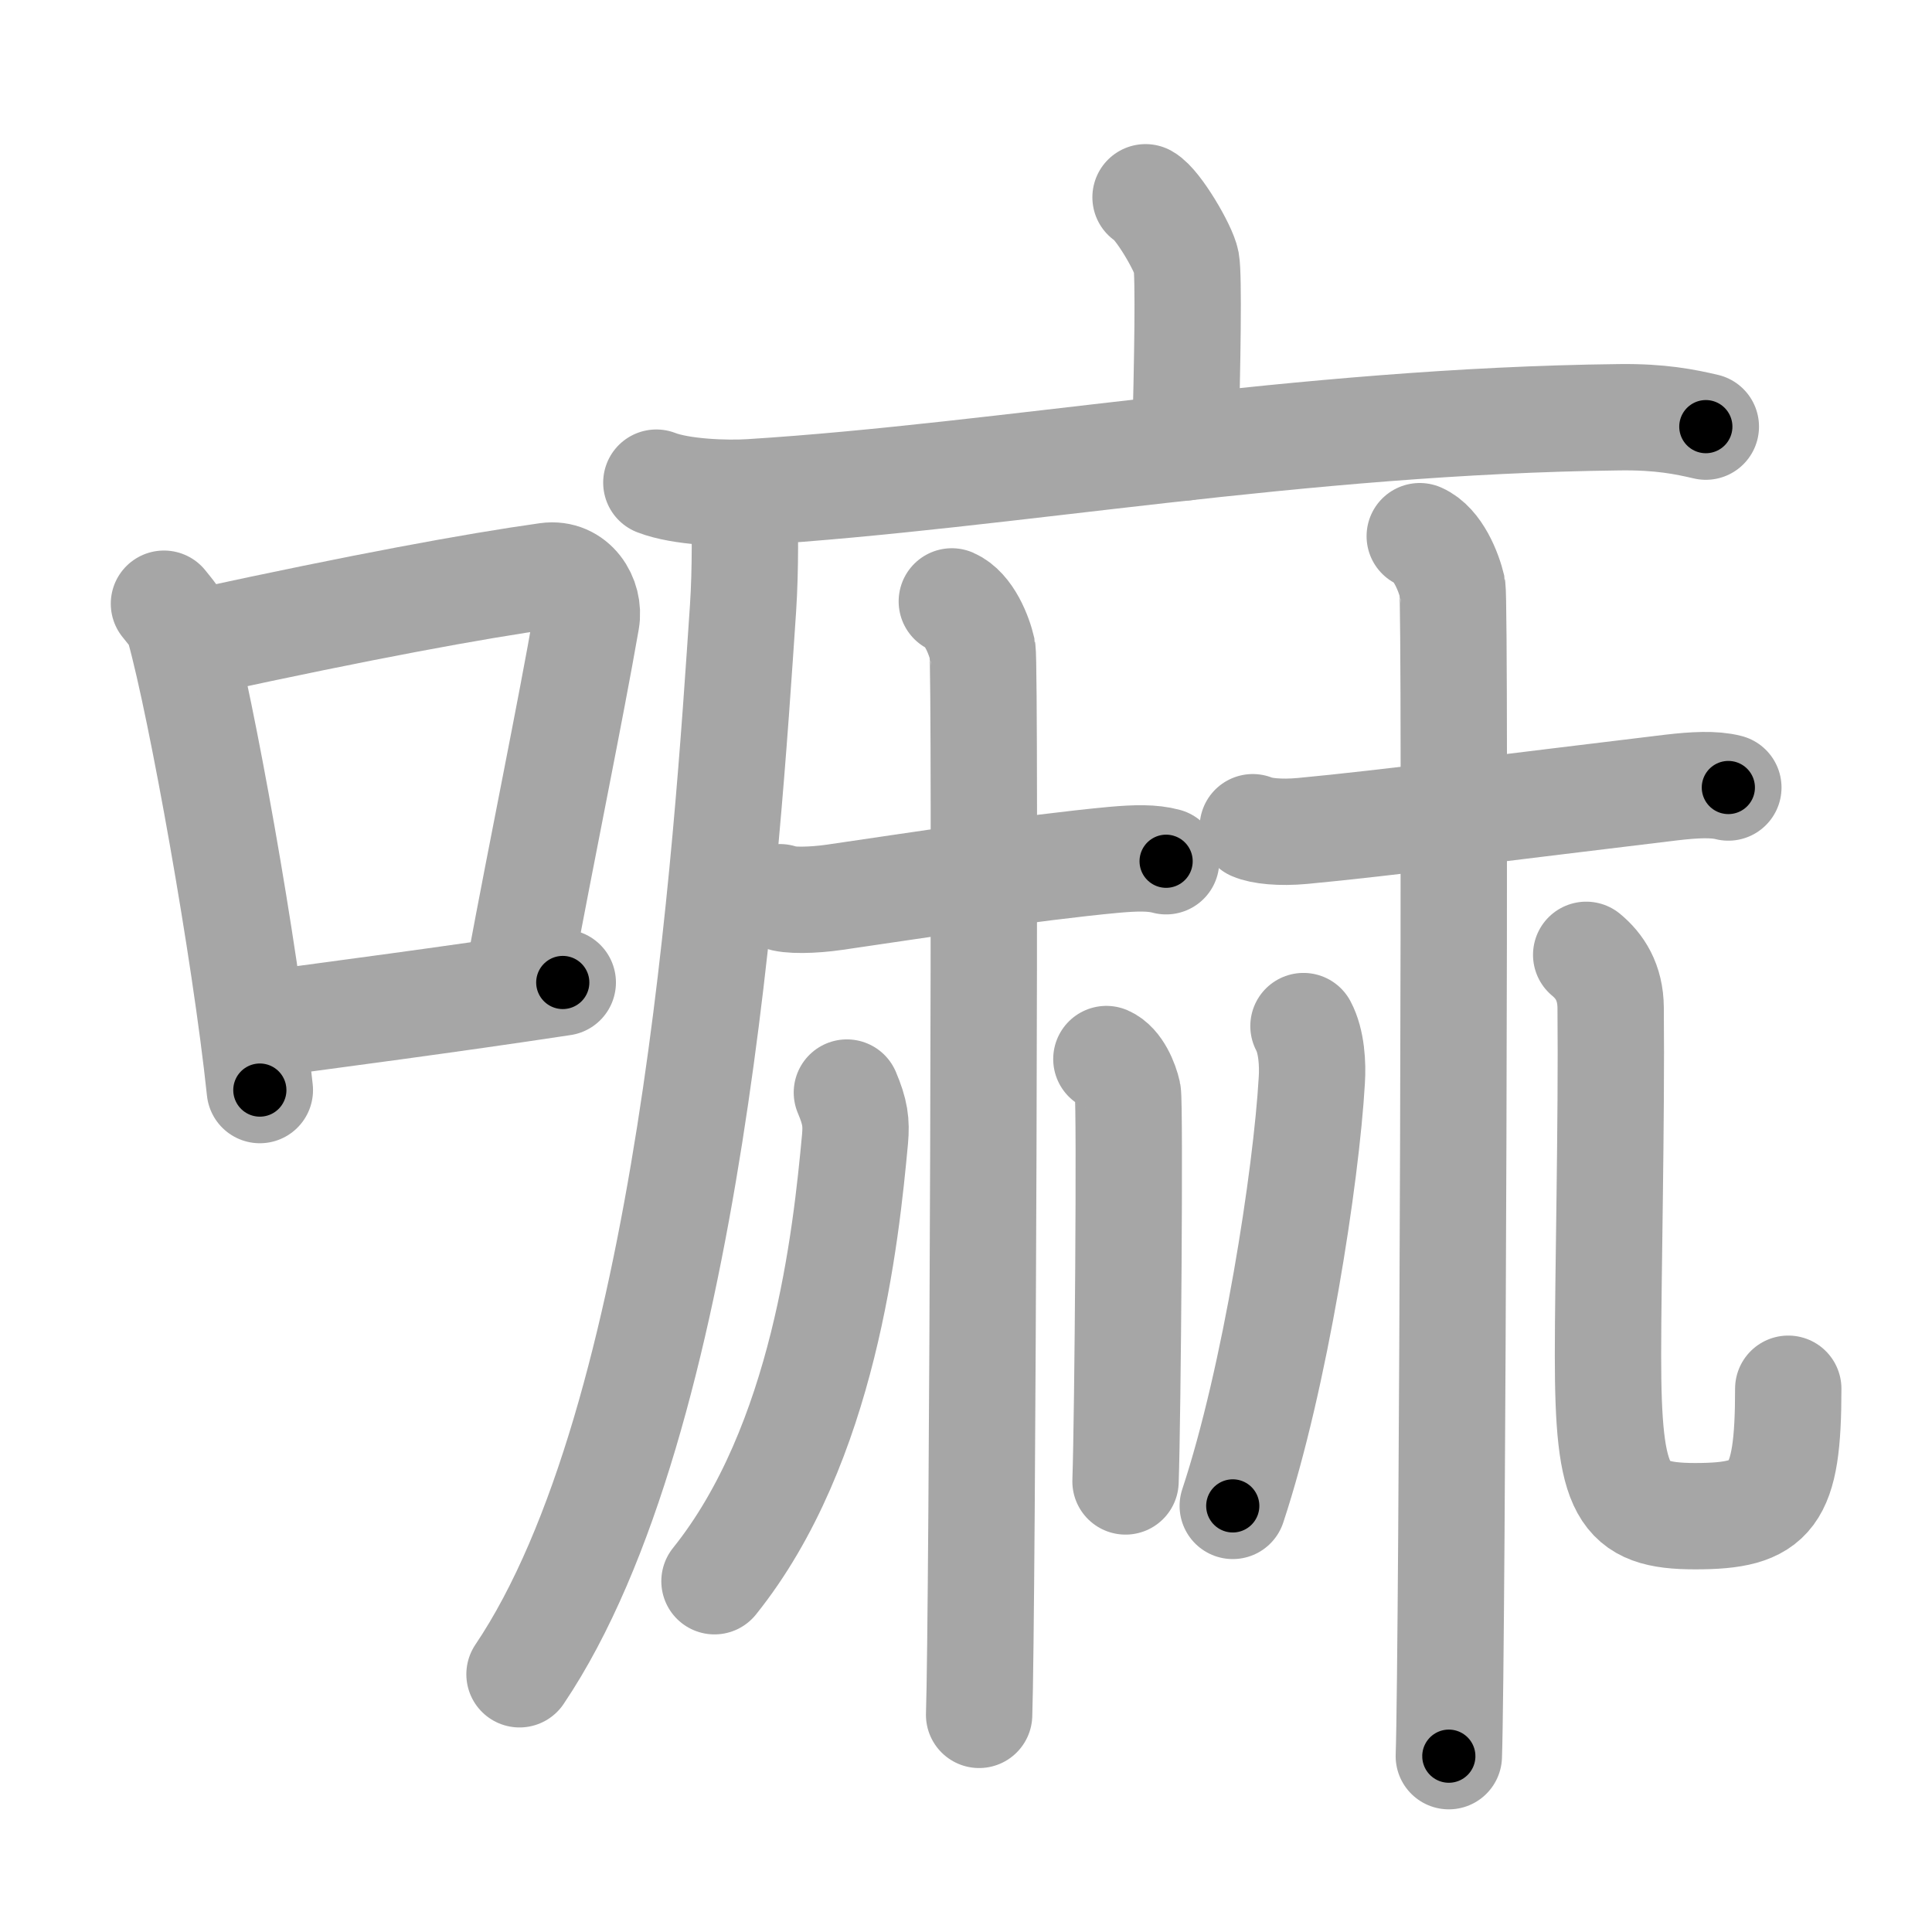 <svg xmlns="http://www.w3.org/2000/svg" viewBox="0 0 109 109" id="561b"><g fill="none" stroke="#a6a6a6" stroke-width="6" stroke-linecap="round" stroke-linejoin="round"><g><g><path d="M9.25,34.06c0.35,0.45,0.72,0.82,0.87,1.38c1.23,4.42,3.7,18.12,4.54,26.06" /><path d="M11.46,36.18c8.94-1.94,15.27-3.11,19.41-3.69c1.52-0.21,2.43,1.26,2.21,2.51c-0.9,5.17-2.45,12.65-3.78,19.8" /><path d="M14.32,57.86c4.87-0.66,10.75-1.42,17.43-2.43" /></g><g><g><path d="M64.63,11.13c0.69,0.38,2.16,2.88,2.3,3.65c0.14,0.77,0.07,5.65-0.07,10.46" /><g><path d="M37.03,27.23c1.39,0.54,3.94,0.63,5.33,0.54c14.47-0.91,30.87-4.02,49.01-4.23c2.32-0.03,3.71,0.26,4.87,0.53" /><path d="M41.99,28c0.04,1.58,0.08,4.07-0.07,6.33c-0.9,13.35-2.92,45.75-12.61,60.13" /></g></g><g><g><path d="M44.01,50.62c0.46,0.21,1.86,0.18,3.09,0c4.33-0.63,11.11-1.68,15.75-2.11c1.24-0.11,2.17-0.13,2.94,0.08" /><path d="M53.7,33.93c0.96,0.42,1.54,1.89,1.73,2.74c0.19,0.84,0,54.82-0.19,60.08" /><path d="M47.78,61.64c0.47,1.11,0.54,1.68,0.46,2.61c-0.51,5.5-1.74,17.25-7.93,24.96" /><path d="M62.42,59.75c0.67,0.29,1.08,1.32,1.21,1.91c0.13,0.59,0,18.26-0.13,21.92" /></g><g><path d="M70.68,46.67c0.48,0.21,1.53,0.33,2.81,0.21c4.53-0.42,11.96-1.39,20.81-2.45c1.28-0.15,2.4-0.21,3.21,0" /><path d="M80.1,30.25c1.02,0.45,1.63,2,1.84,2.89c0.2,0.89,0,60.37-0.2,65.94" /><path d="M73.54,57.89c0.46,0.86,0.53,2.15,0.47,3.06c-0.31,5.4-2.06,16.76-4.46,24.01" /><path d="M89.49,53.87c0.76,0.63,1.37,1.54,1.38,2.99c0.06,6.45-0.15,15.21-0.15,19.6c0,7.79,0.78,9.08,4.92,9.08c4.36,0,5.25-1.04,5.25-7.19" /></g></g></g></g></g><g fill="none" stroke="#000" stroke-width="3" stroke-linecap="round" stroke-linejoin="round"><path d="M9.25,34.06c0.35,0.45,0.72,0.82,0.87,1.38c1.23,4.42,3.7,18.12,4.54,26.06" stroke-dasharray="28.115" stroke-dashoffset="28.115"><animate attributeName="stroke-dashoffset" values="28.115;28.115;0" dur="0.281s" fill="freeze" begin="0s;561b.click" /></path><path d="M11.46,36.18c8.94-1.94,15.27-3.11,19.41-3.69c1.52-0.21,2.43,1.26,2.21,2.51c-0.9,5.17-2.45,12.65-3.78,19.8" stroke-dasharray="43.821" stroke-dashoffset="43.821"><animate attributeName="stroke-dashoffset" values="43.821" fill="freeze" begin="561b.click" /><animate attributeName="stroke-dashoffset" values="43.821;43.821;0" keyTimes="0;0.391;1" dur="0.719s" fill="freeze" begin="0s;561b.click" /></path><path d="M14.32,57.86c4.87-0.66,10.75-1.42,17.43-2.43" stroke-dasharray="17.6" stroke-dashoffset="17.6"><animate attributeName="stroke-dashoffset" values="17.6" fill="freeze" begin="561b.click" /><animate attributeName="stroke-dashoffset" values="17.6;17.6;0" keyTimes="0;0.803;1" dur="0.895s" fill="freeze" begin="0s;561b.click" /></path><path d="M64.63,11.13c0.69,0.38,2.16,2.88,2.3,3.65c0.14,0.77,0.07,5.65-0.07,10.46" stroke-dasharray="14.832" stroke-dashoffset="14.832"><animate attributeName="stroke-dashoffset" values="14.832" fill="freeze" begin="561b.click" /><animate attributeName="stroke-dashoffset" values="14.832;14.832;0" keyTimes="0;0.751;1" dur="1.192s" fill="freeze" begin="0s;561b.click" /></path><path d="M37.03,27.23c1.39,0.54,3.94,0.63,5.33,0.54c14.47-0.91,30.87-4.02,49.01-4.23c2.32-0.03,3.71,0.26,4.87,0.53" stroke-dasharray="59.514" stroke-dashoffset="59.514"><animate attributeName="stroke-dashoffset" values="59.514" fill="freeze" begin="561b.click" /><animate attributeName="stroke-dashoffset" values="59.514;59.514;0" keyTimes="0;0.667;1" dur="1.787s" fill="freeze" begin="0s;561b.click" /></path><path d="M41.99,28c0.04,1.58,0.08,4.07-0.07,6.33c-0.9,13.35-2.92,45.75-12.61,60.13" stroke-dasharray="68.327" stroke-dashoffset="68.327"><animate attributeName="stroke-dashoffset" values="68.327" fill="freeze" begin="561b.click" /><animate attributeName="stroke-dashoffset" values="68.327;68.327;0" keyTimes="0;0.777;1" dur="2.301s" fill="freeze" begin="0s;561b.click" /></path><path d="M44.01,50.62c0.46,0.21,1.86,0.18,3.09,0c4.33-0.63,11.11-1.68,15.75-2.11c1.24-0.11,2.17-0.13,2.94,0.08" stroke-dasharray="21.962" stroke-dashoffset="21.962"><animate attributeName="stroke-dashoffset" values="21.962" fill="freeze" begin="561b.click" /><animate attributeName="stroke-dashoffset" values="21.962;21.962;0" keyTimes="0;0.913;1" dur="2.521s" fill="freeze" begin="0s;561b.click" /></path><path d="M53.7,33.93c0.96,0.42,1.54,1.89,1.73,2.74c0.19,0.84,0,54.82-0.19,60.08" stroke-dasharray="63.425" stroke-dashoffset="63.425"><animate attributeName="stroke-dashoffset" values="63.425" fill="freeze" begin="561b.click" /><animate attributeName="stroke-dashoffset" values="63.425;63.425;0" keyTimes="0;0.841;1" dur="2.998s" fill="freeze" begin="0s;561b.click" /></path><path d="M47.78,61.64c0.47,1.11,0.54,1.68,0.46,2.61c-0.51,5.5-1.74,17.25-7.93,24.96" stroke-dasharray="29.244" stroke-dashoffset="29.244"><animate attributeName="stroke-dashoffset" values="29.244" fill="freeze" begin="561b.click" /><animate attributeName="stroke-dashoffset" values="29.244;29.244;0" keyTimes="0;0.911;1" dur="3.29s" fill="freeze" begin="0s;561b.click" /></path><path d="M62.42,59.75c0.67,0.29,1.08,1.32,1.21,1.91c0.13,0.59,0,18.26-0.13,21.92" stroke-dasharray="24.256" stroke-dashoffset="24.256"><animate attributeName="stroke-dashoffset" values="24.256" fill="freeze" begin="561b.click" /><animate attributeName="stroke-dashoffset" values="24.256;24.256;0" keyTimes="0;0.931;1" dur="3.533s" fill="freeze" begin="0s;561b.click" /></path><path d="M70.68,46.67c0.48,0.21,1.53,0.33,2.81,0.21c4.53-0.42,11.96-1.39,20.81-2.45c1.28-0.15,2.4-0.21,3.21,0" stroke-dasharray="27.022" stroke-dashoffset="27.022"><animate attributeName="stroke-dashoffset" values="27.022" fill="freeze" begin="561b.click" /><animate attributeName="stroke-dashoffset" values="27.022;27.022;0" keyTimes="0;0.929;1" dur="3.803s" fill="freeze" begin="0s;561b.click" /></path><path d="M80.1,30.25c1.02,0.45,1.63,2,1.84,2.89c0.2,0.89,0,60.37-0.2,65.94" stroke-dasharray="69.474" stroke-dashoffset="69.474"><animate attributeName="stroke-dashoffset" values="69.474" fill="freeze" begin="561b.click" /><animate attributeName="stroke-dashoffset" values="69.474;69.474;0" keyTimes="0;0.879;1" dur="4.325s" fill="freeze" begin="0s;561b.click" /></path><path d="M73.54,57.89c0.46,0.86,0.53,2.15,0.47,3.06c-0.31,5.4-2.06,16.76-4.46,24.01" stroke-dasharray="27.603" stroke-dashoffset="27.603"><animate attributeName="stroke-dashoffset" values="27.603" fill="freeze" begin="561b.click" /><animate attributeName="stroke-dashoffset" values="27.603;27.603;0" keyTimes="0;0.94;1" dur="4.601s" fill="freeze" begin="0s;561b.click" /></path><path d="M89.49,53.87c0.76,0.63,1.37,1.54,1.38,2.99c0.06,6.45-0.15,15.21-0.15,19.6c0,7.79,0.78,9.08,4.92,9.08c4.36,0,5.25-1.04,5.25-7.19" stroke-dasharray="45.854" stroke-dashoffset="45.854"><animate attributeName="stroke-dashoffset" values="45.854" fill="freeze" begin="561b.click" /><animate attributeName="stroke-dashoffset" values="45.854;45.854;0" keyTimes="0;0.909;1" dur="5.06s" fill="freeze" begin="0s;561b.click" /></path></g></svg>
